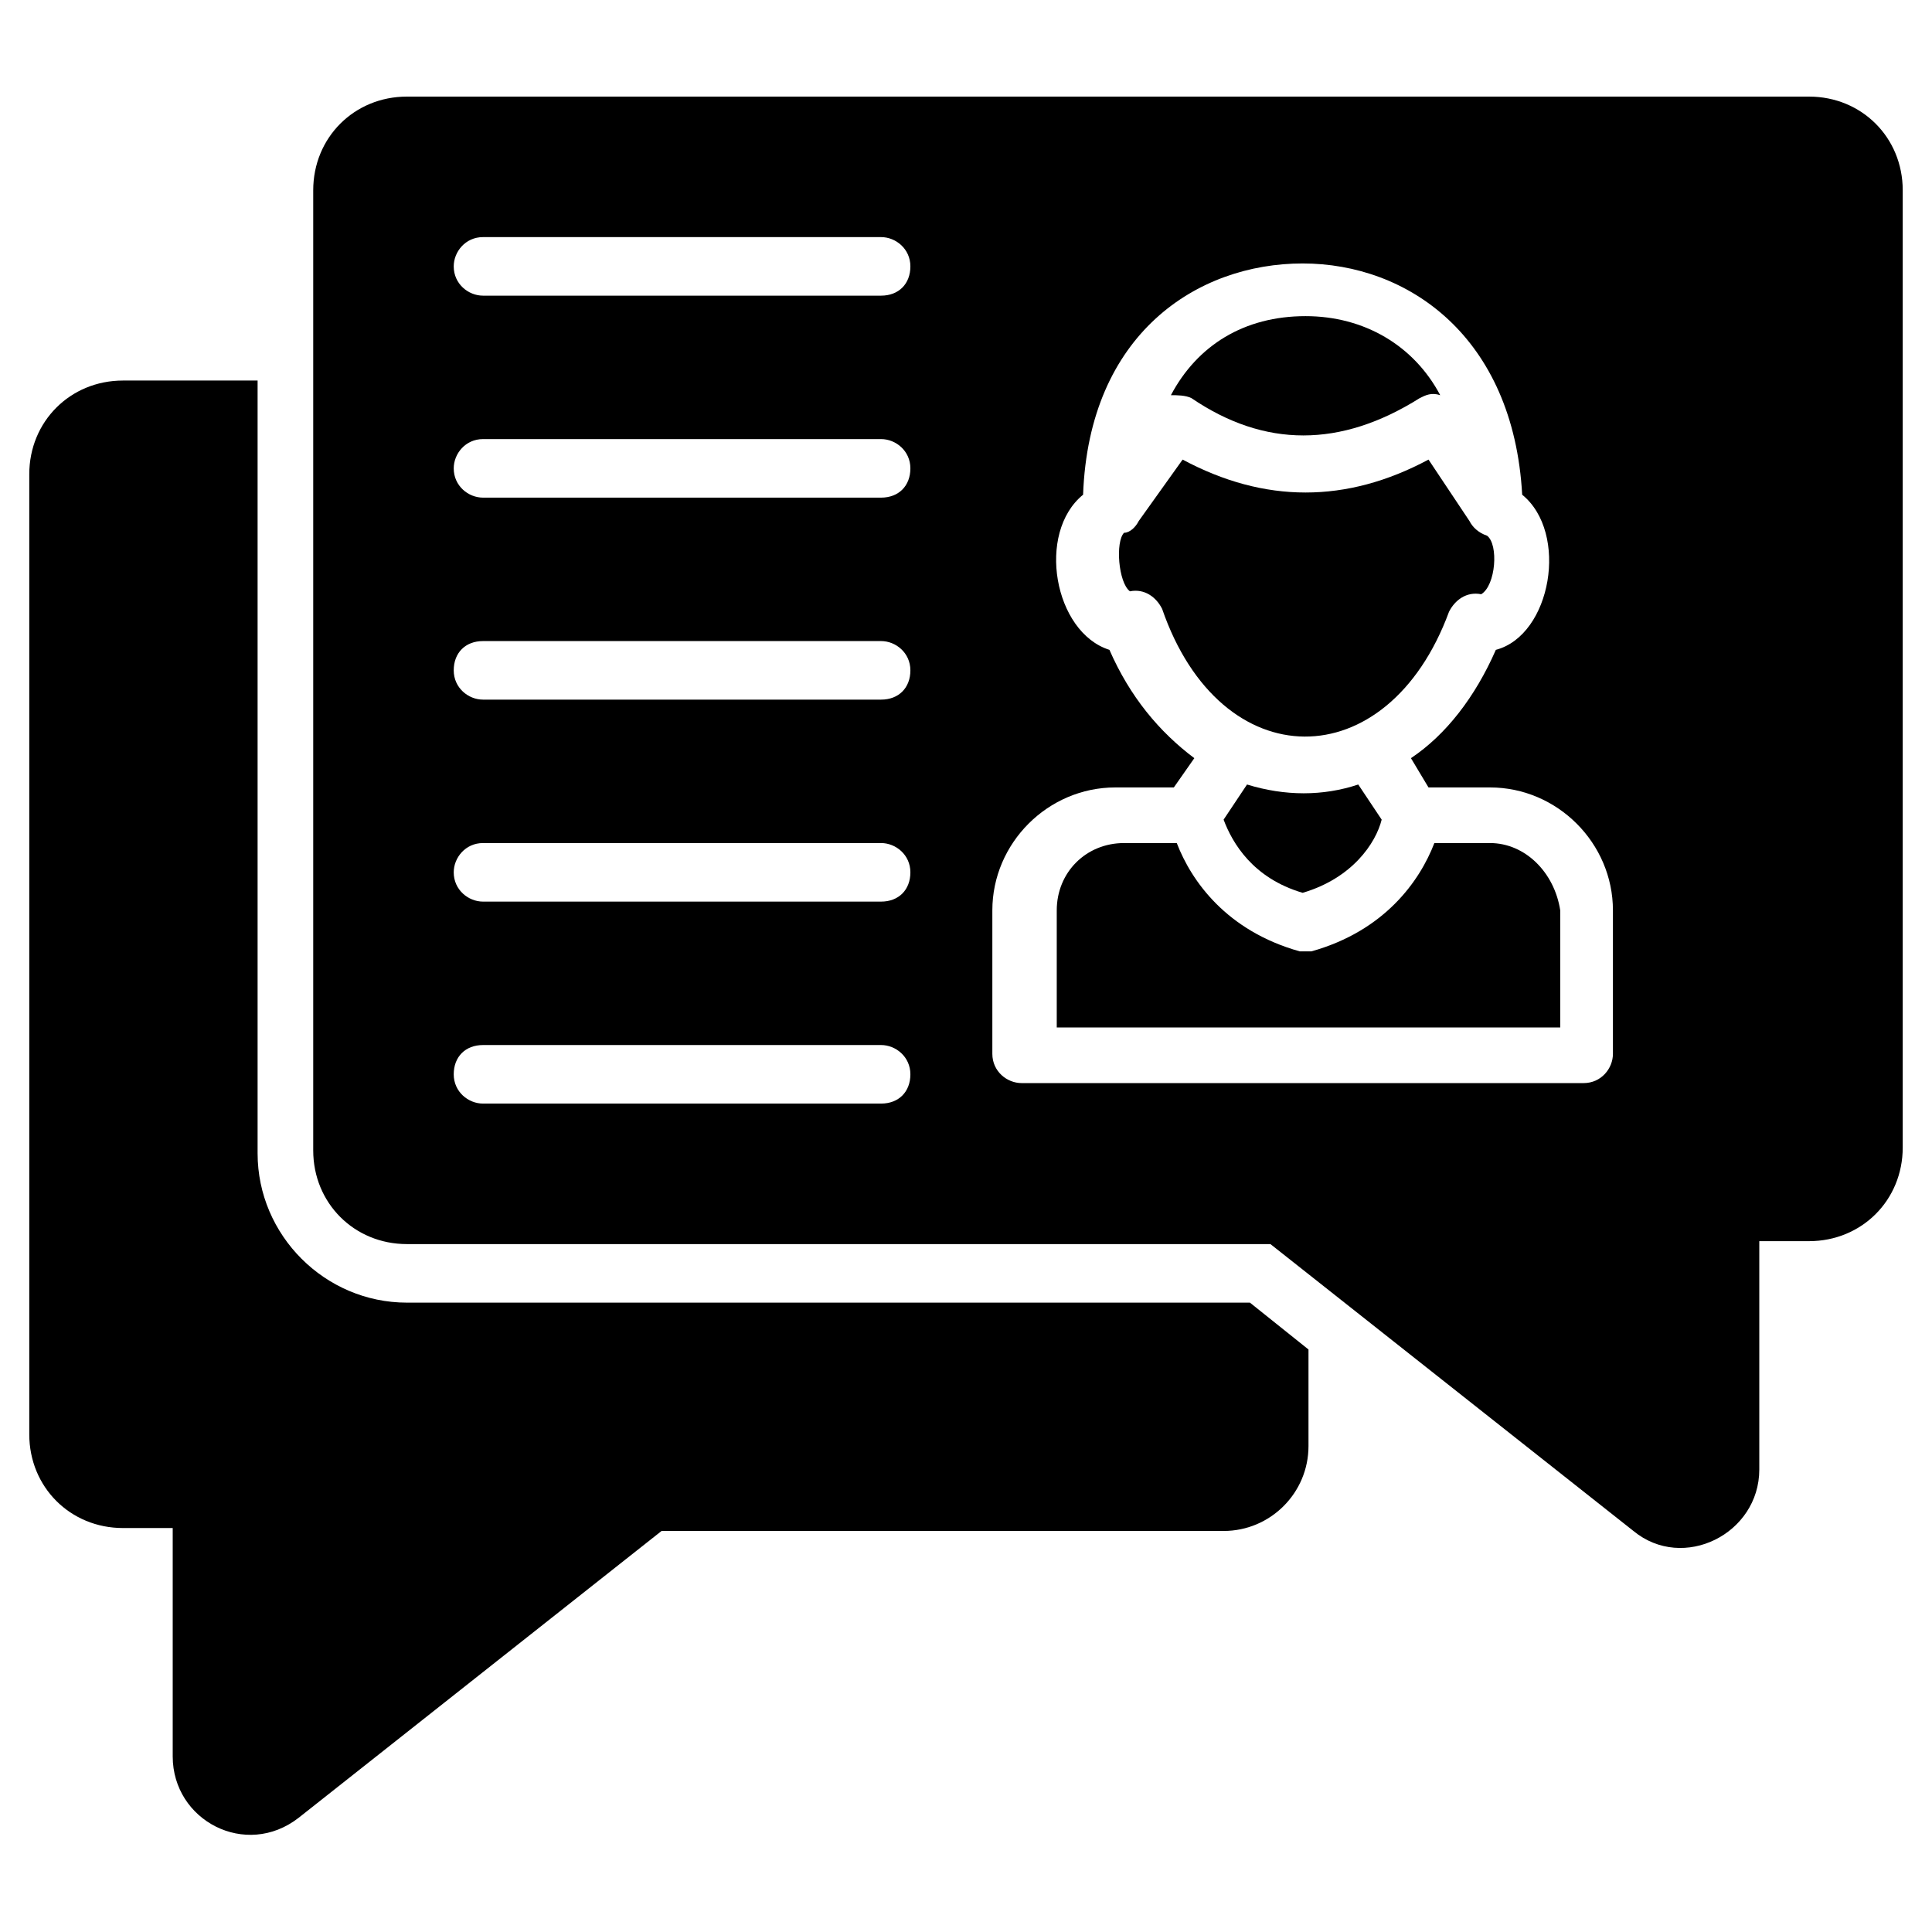 <svg xmlns="http://www.w3.org/2000/svg" enable-background="new 0 0 66 66" viewBox="0 0 66 66"><path d="M13.9 44.5c-2.8 0-5.1-2.3-5.1-5.1V13H4.2C2.4 13 1 14.4 1 16.2v32.8c0 1.8 1.4 3.2 3.2 3.2h1.7V60c0 2.2 2.5 3.5 4.3 2.1l12.4-9.8h19.2c1.6 0 2.9-1.3 2.9-2.9v-3.3l-2-1.6H13.9zM49.5 20.9c.2-.4.6-.7 1.1-.6.5-.3.6-1.7.2-2-.3-.1-.5-.3-.6-.5l-1.4-2.1c-2.8 1.5-5.6 1.5-8.4 0l-1.5 2.1c-.1.2-.3.4-.5.4-.3.3-.2 1.7.2 2 0 0 0 0 0 0 .5-.1.9.2 1.1.6C41.7 26.6 47.4 26.6 49.5 20.9zM42.6 26.8L41.8 28c.3.8 1 2 2.7 2.5 1.7-.5 2.5-1.7 2.7-2.5l-.8-1.2C45.2 27.2 43.9 27.2 42.6 26.8z"/><path d="M61.8,3.3H13.9c-1.8,0-3.2,1.4-3.2,3.2v32.8c0,1.8,1.4,3.2,3.2,3.2h29.5l12.4,9.8c1.7,1.4,4.3,0.1,4.3-2.1v-7.8h1.7
		c1.8,0,3.2-1.4,3.2-3.2V6.5C65,4.7,63.6,3.3,61.8,3.3z M30.1,37.7H16.5c-0.5,0-1-0.4-1-1s0.4-1,1-1h13.6c0.5,0,1,0.4,1,1
		S30.7,37.7,30.1,37.7z M30.1,30.8H16.5c-0.5,0-1-0.4-1-1c0-0.5,0.4-1,1-1h13.6c0.5,0,1,0.4,1,1C31.1,30.4,30.7,30.8,30.1,30.8z
		 M30.1,23.9H16.5c-0.5,0-1-0.4-1-1s0.4-1,1-1h13.6c0.5,0,1,0.4,1,1S30.7,23.9,30.1,23.9z M30.1,17H16.5c-0.5,0-1-0.4-1-1
		c0-0.5,0.4-1,1-1h13.6c0.5,0,1,0.4,1,1C31.1,16.6,30.7,17,30.1,17z M30.1,10.1H16.5c-0.5,0-1-0.4-1-1c0-0.5,0.4-1,1-1h13.6
		c0.5,0,1,0.4,1,1C31.1,9.7,30.7,10.1,30.1,10.1z M55.1,36c0,0.5-0.4,1-1,1H34.9c-0.5,0-1-0.4-1-1v-4.9c0-2.3,1.9-4.2,4.2-4.2h2
		l0.7-1c-1.2-0.9-2.2-2.1-2.9-3.7c-1.9-0.6-2.5-4-0.9-5.3c0.2-5.5,3.9-7.9,7.5-7.9c3.6,0,7.2,2.5,7.5,7.9c1.6,1.3,1,4.8-0.9,5.3
		c-0.7,1.6-1.7,2.9-2.9,3.7l0.6,1h2.1c2.3,0,4.2,1.9,4.2,4.2V36z"/><path d="M48.5 13.6c.2-.1.4-.2.7-.1-.9-1.7-2.6-2.7-4.6-2.7-2.1 0-3.7 1-4.6 2.7.2 0 .5 0 .7.1C43.2 15.3 45.8 15.3 48.5 13.6zM50.9 28.8H49c-.5 1.3-1.7 3-4.2 3.7 0 0 0 0 0 0 0 0 0 0 0 0-.1 0-.2 0-.2 0 0 0 0 0 0 0l0 0 0 0c0 0 0 0 0 0-.1 0-.2 0-.2 0 0 0 0 0 0 0 0 0 0 0 0 0-2.5-.7-3.7-2.4-4.2-3.7h-1.8c-1.3 0-2.3 1-2.3 2.3v4h17.2v-4C53.1 29.8 52.1 28.8 50.9 28.8z"/></svg>